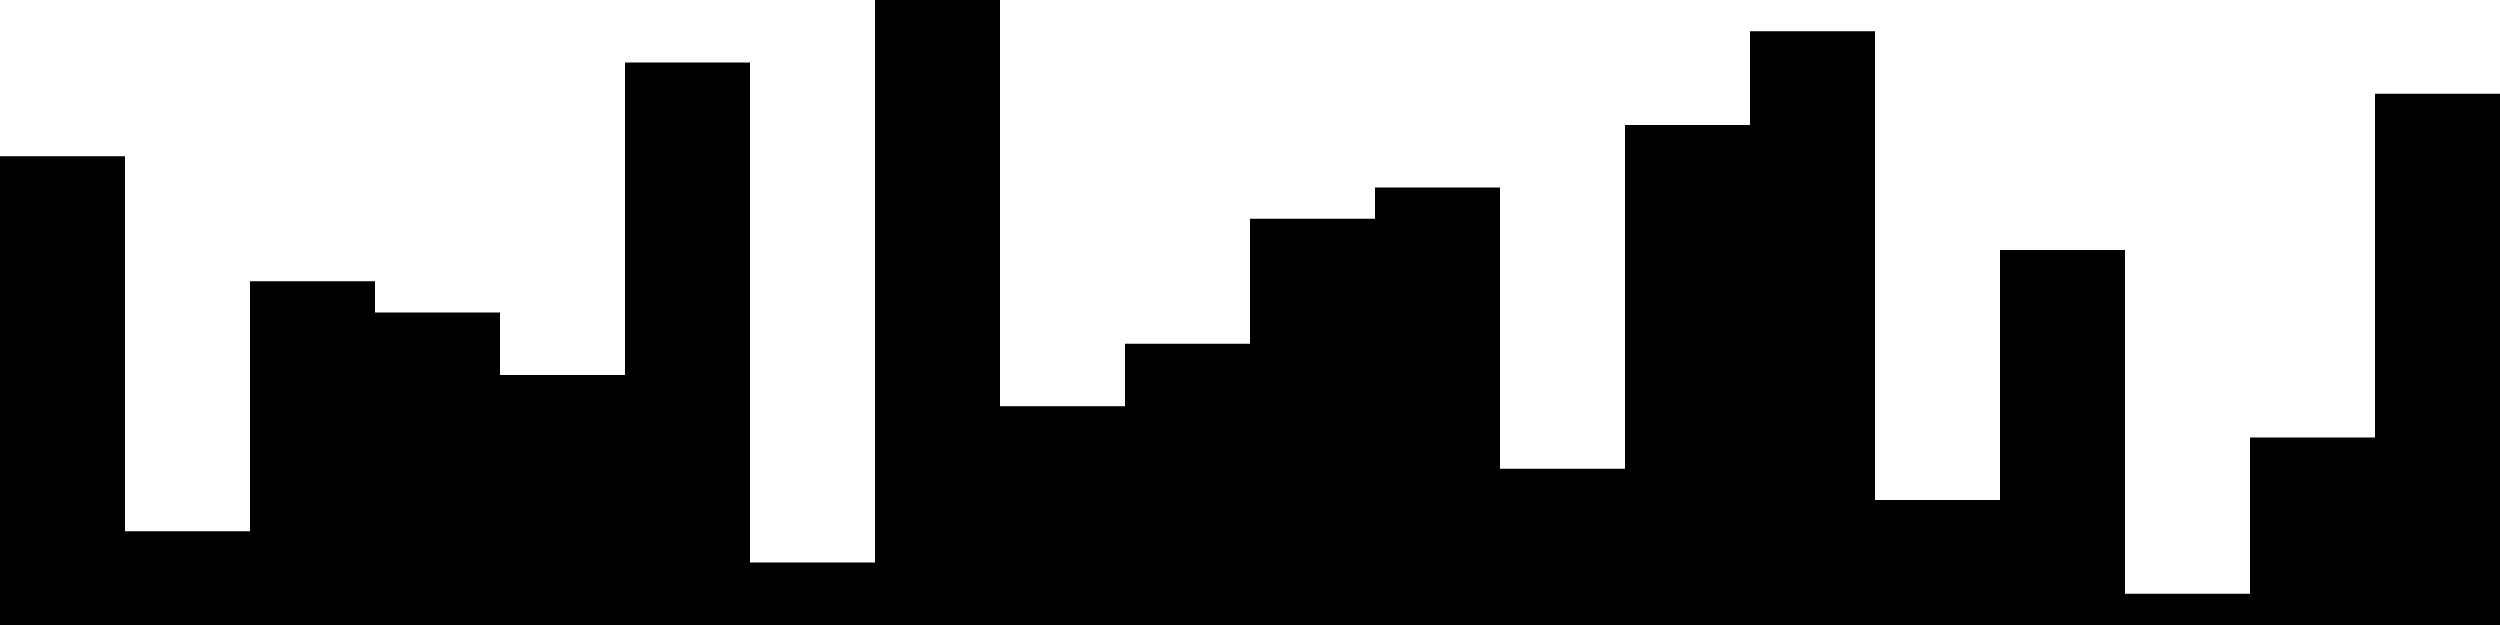 
<svg xmlns="http://www.w3.org/2000/svg" width="800" height="200">
<style>
rect {
    fill: black;
}
@media (prefers-color-scheme: dark) {
    rect {
        fill: white;
    }
}
</style>
<rect width="40" height="150" x="0" y="50" />
<rect width="40" height="30" x="40" y="170" />
<rect width="40" height="110" x="80" y="90" />
<rect width="40" height="100" x="120" y="100" />
<rect width="40" height="80" x="160" y="120" />
<rect width="40" height="180" x="200" y="20" />
<rect width="40" height="20" x="240" y="180" />
<rect width="40" height="200" x="280" y="0" />
<rect width="40" height="70" x="320" y="130" />
<rect width="40" height="90" x="360" y="110" />
<rect width="40" height="130" x="400" y="70" />
<rect width="40" height="140" x="440" y="60" />
<rect width="40" height="50" x="480" y="150" />
<rect width="40" height="160" x="520" y="40" />
<rect width="40" height="190" x="560" y="10" />
<rect width="40" height="40" x="600" y="160" />
<rect width="40" height="120" x="640" y="80" />
<rect width="40" height="10" x="680" y="190" />
<rect width="40" height="60" x="720" y="140" />
<rect width="40" height="170" x="760" y="30" />
</svg>
